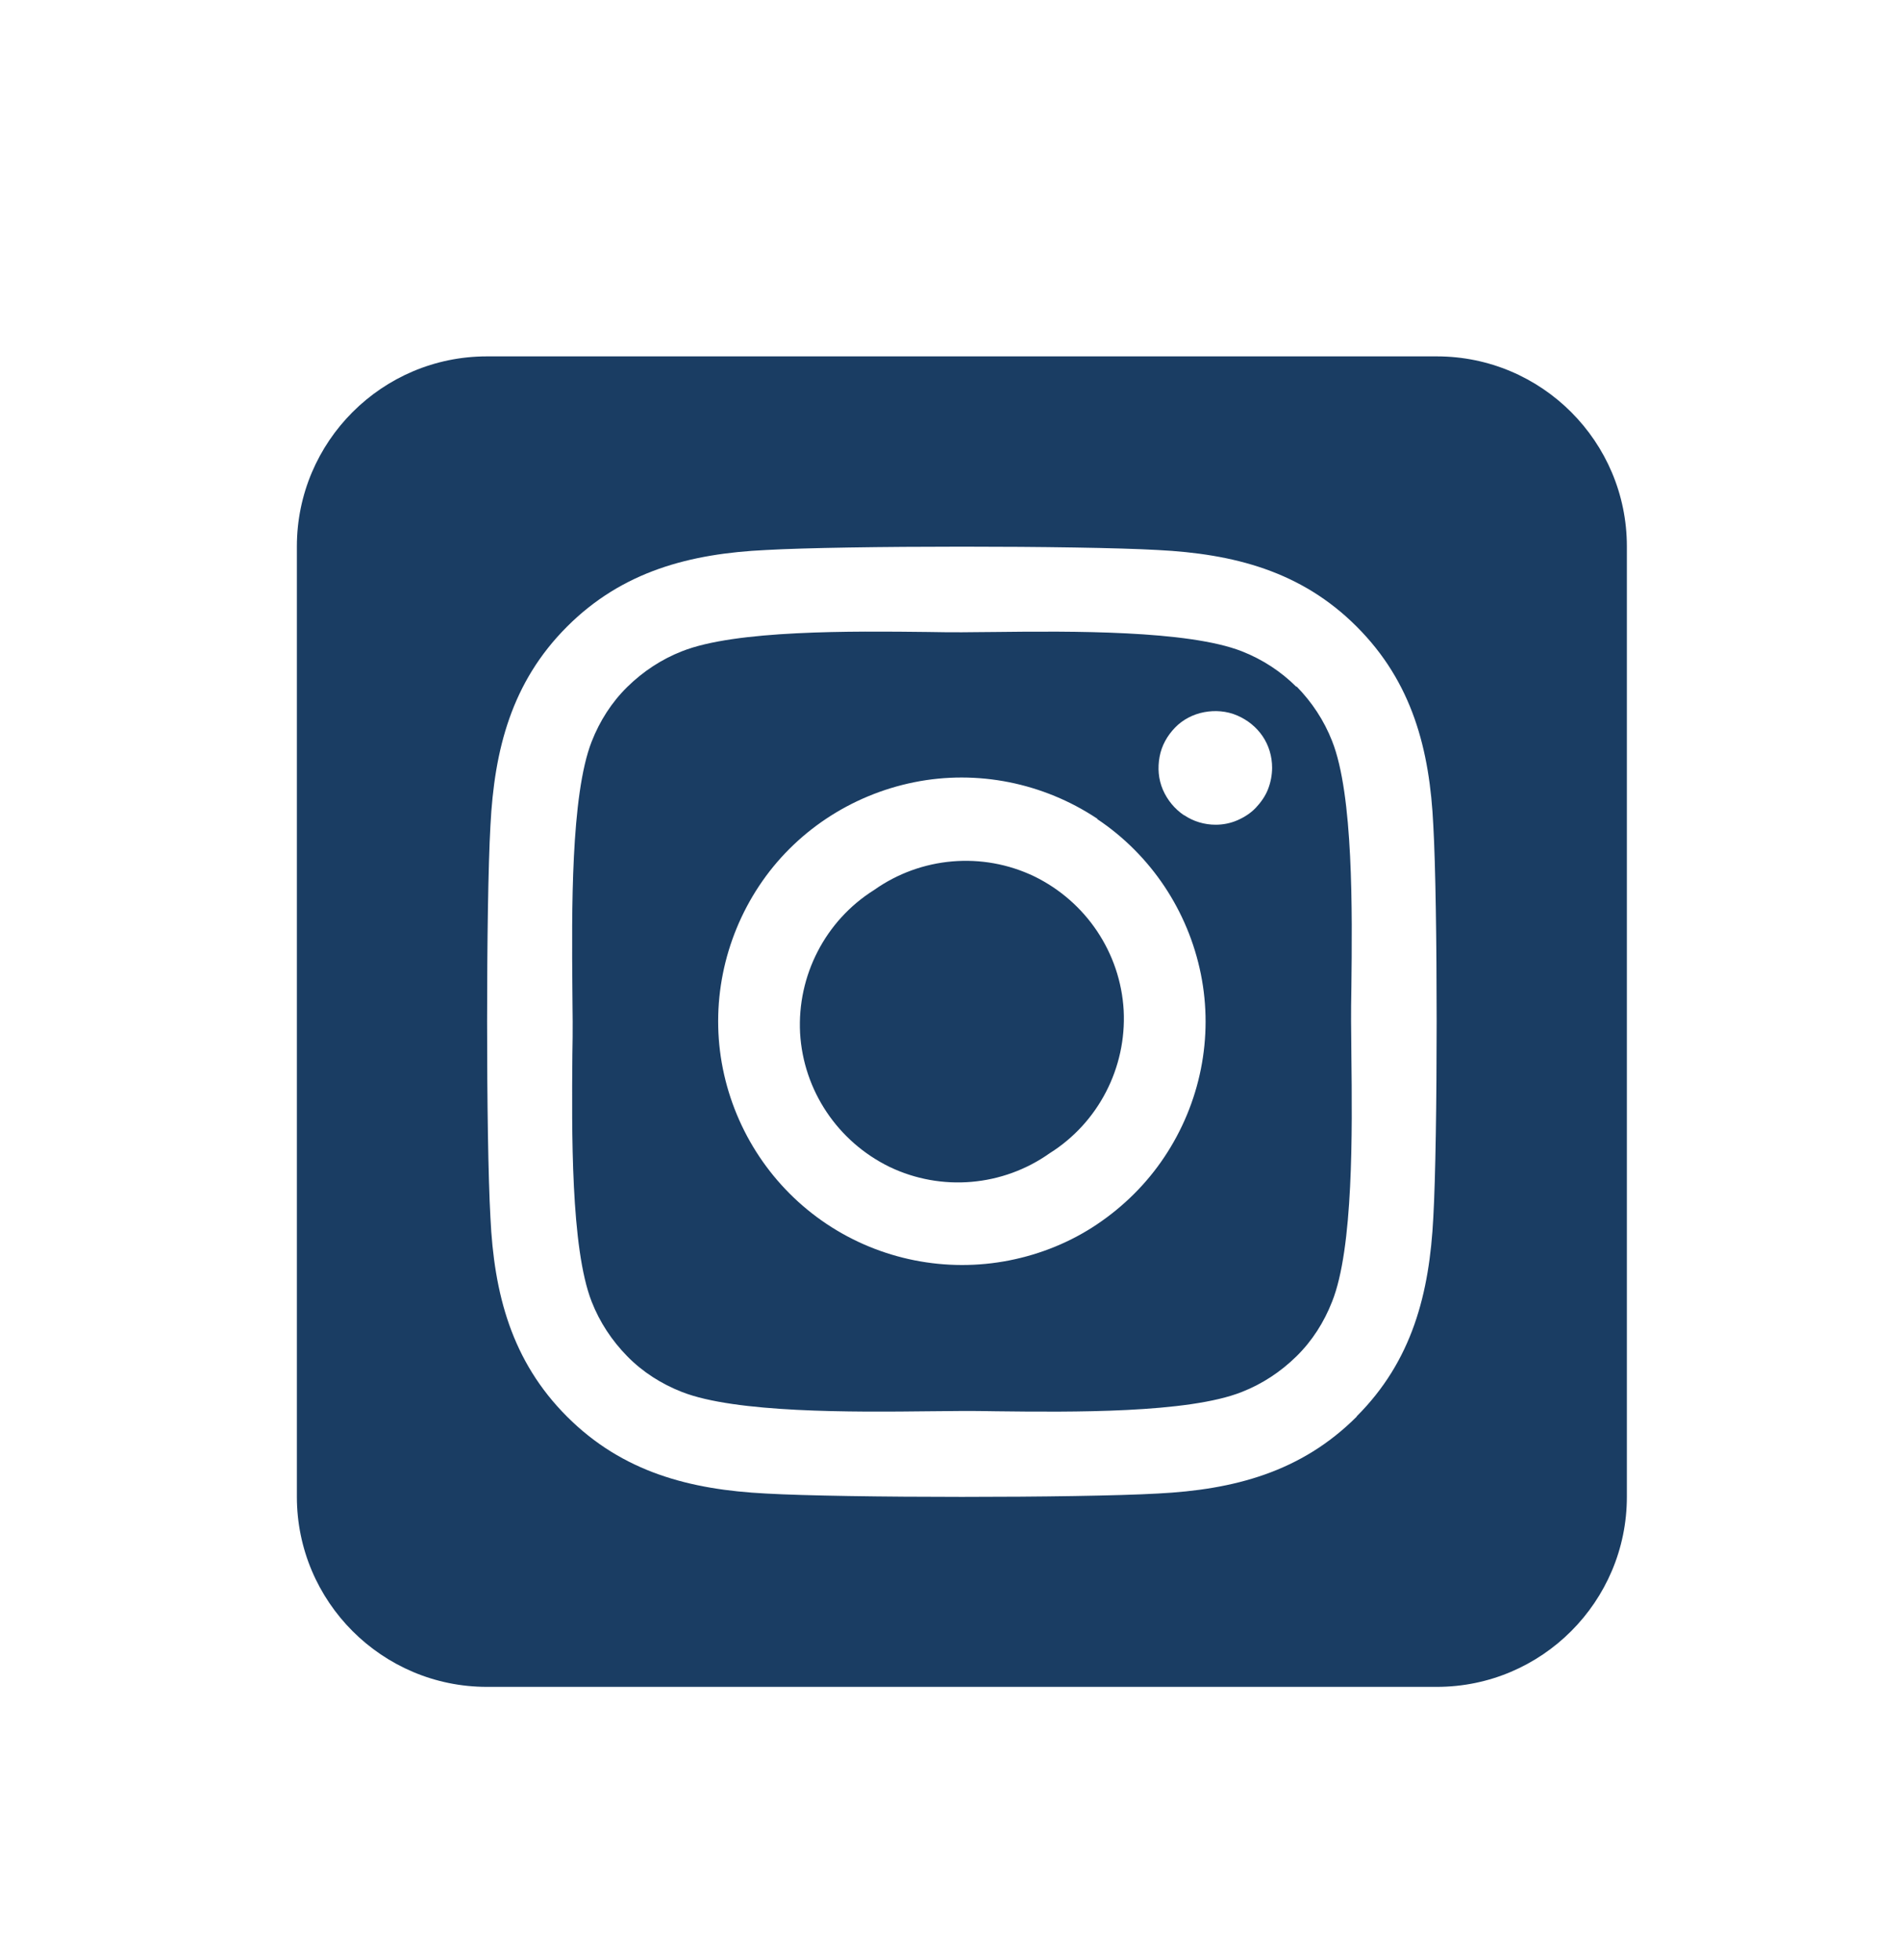 <svg width="32" height="33" viewBox="0 0 32 33" fill="none" xmlns="http://www.w3.org/2000/svg">
<path d="M14.72 14.985C13.9 15.5 13.425 16.425 13.475 17.39C13.53 18.36 14.11 19.22 14.98 19.645C15.855 20.065 16.89 19.975 17.68 19.415C18.5 18.9 18.975 17.975 18.925 17.01C18.87 16.04 18.29 15.18 17.42 14.755C16.545 14.335 15.51 14.425 14.72 14.985ZM21.835 11.565C21.575 11.305 21.26 11.1 20.915 10.965C20.01 10.61 18.035 10.625 16.76 10.64C16.555 10.64 16.365 10.645 16.2 10.645C16.035 10.645 15.84 10.645 15.63 10.64C14.355 10.625 12.39 10.605 11.485 10.965C11.14 11.1 10.83 11.305 10.565 11.565C10.3 11.825 10.1 12.14 9.965 12.485C9.61 13.39 9.63 15.37 9.64 16.645C9.64 16.85 9.645 17.04 9.645 17.2C9.645 17.36 9.645 17.55 9.64 17.755C9.63 19.03 9.61 21.01 9.965 21.915C10.1 22.26 10.305 22.57 10.565 22.835C10.825 23.1 11.14 23.3 11.485 23.435C12.39 23.79 14.365 23.775 15.64 23.76C15.845 23.76 16.035 23.755 16.2 23.755C16.365 23.755 16.56 23.755 16.77 23.76C18.045 23.775 20.01 23.795 20.915 23.435C21.26 23.3 21.57 23.095 21.835 22.835C22.1 22.575 22.3 22.26 22.435 21.915C22.795 21.015 22.775 19.045 22.76 17.765C22.76 17.555 22.755 17.36 22.755 17.195C22.755 17.03 22.755 16.84 22.76 16.625C22.775 15.35 22.795 13.38 22.435 12.475C22.3 12.13 22.095 11.82 21.835 11.555V11.565ZM18.48 13.79C19.385 14.395 20.01 15.335 20.225 16.4C20.44 17.465 20.215 18.575 19.61 19.48C19.31 19.93 18.925 20.31 18.48 20.61C18.035 20.91 17.53 21.115 17 21.22C15.935 21.43 14.825 21.21 13.92 20.605C13.015 20 12.39 19.06 12.175 17.995C11.96 16.93 12.185 15.82 12.785 14.915C13.385 14.01 14.33 13.385 15.395 13.17C16.46 12.955 17.57 13.18 18.475 13.78H18.48V13.79ZM19.94 13.725C19.785 13.62 19.66 13.47 19.585 13.295C19.51 13.12 19.495 12.93 19.53 12.74C19.565 12.55 19.66 12.385 19.79 12.25C19.92 12.115 20.095 12.025 20.28 11.99C20.465 11.955 20.66 11.97 20.835 12.045C21.01 12.12 21.16 12.24 21.265 12.395C21.37 12.55 21.425 12.735 21.425 12.925C21.425 13.05 21.4 13.175 21.355 13.29C21.31 13.405 21.235 13.51 21.15 13.6C21.065 13.69 20.955 13.76 20.84 13.81C20.725 13.86 20.6 13.885 20.475 13.885C20.285 13.885 20.1 13.83 19.945 13.725H19.94ZM27.4 9.2C27.4 7.435 25.965 6 24.2 6H8.2C6.435 6 5 7.435 5 9.2V25.2C5 26.965 6.435 28.4 8.2 28.4H24.2C25.965 28.4 27.4 26.965 27.4 25.2V9.2ZM22.85 23.85C21.915 24.785 20.78 25.08 19.5 25.145C18.18 25.22 14.22 25.22 12.9 25.145C11.62 25.08 10.485 24.785 9.55 23.85C8.615 22.915 8.32 21.78 8.26 20.5C8.185 19.18 8.185 15.22 8.26 13.9C8.325 12.62 8.615 11.485 9.55 10.55C10.485 9.615 11.625 9.32 12.9 9.26C14.22 9.185 18.18 9.185 19.5 9.26C20.78 9.325 21.915 9.615 22.85 10.55C23.785 11.485 24.08 12.62 24.14 13.9C24.215 15.215 24.215 19.17 24.14 20.495C24.075 21.775 23.785 22.91 22.85 23.845V23.85Z" fill="#1A3D63"/>
</svg>
